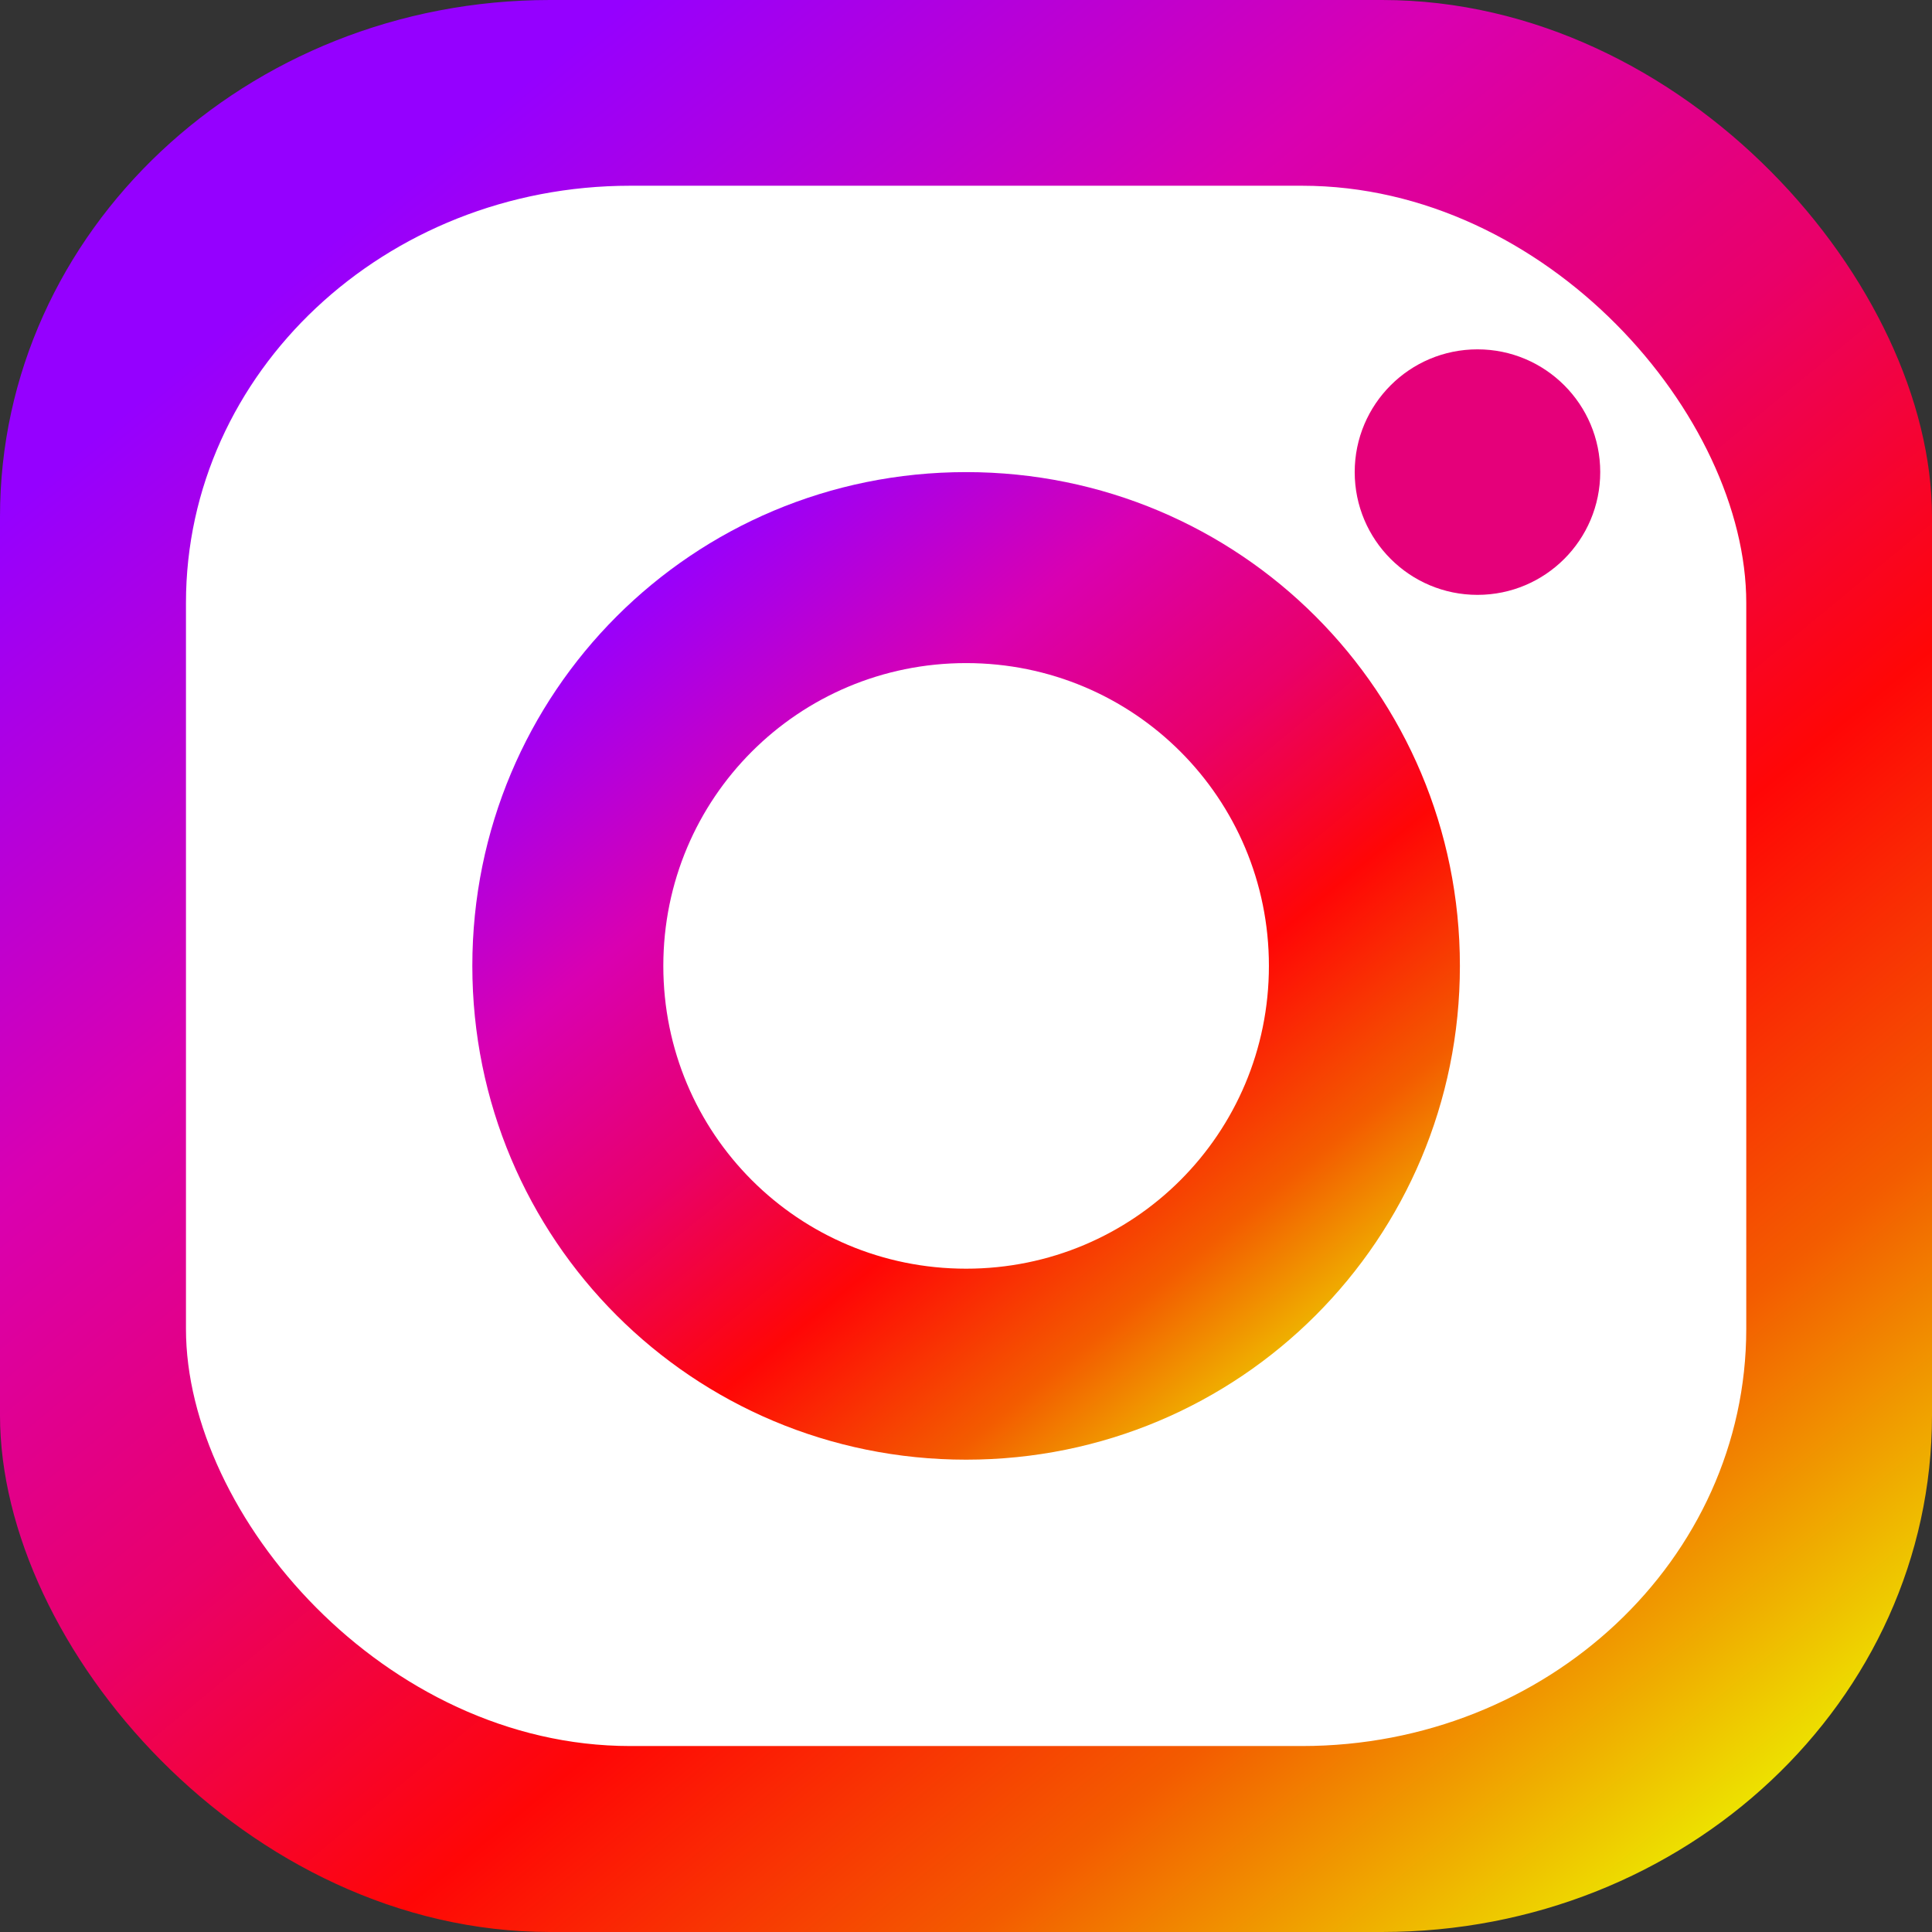 <?xml version="1.0" encoding="UTF-8" standalone="no"?>
<!-- Created with Inkscape (http://www.inkscape.org/) -->

<svg width="8.467mm" height="8.467mm" viewBox="0 0 8.467 8.467" version="1.1" id="svg5" xml:space="preserve" inkscape:version="1.2 (dc2aedaf03, 2022-05-15)" sodipodi:docname="insta-logo.svg" xmlns:inkscape="http://www.inkscape.org/namespaces/inkscape" xmlns:sodipodi="http://sodipodi.sourceforge.net/DTD/sodipodi-0.dtd" xmlns:xlink="http://www.w3.org/1999/xlink" xmlns="http://www.w3.org/2000/svg" xmlns:svg="http://www.w3.org/2000/svg"><rect x="0" y="0" width="8.467" height="8.467" fill="#333333" stroke="none"/><sodipodi:namedview id="namedview7" pagecolor="#ffffff" bordercolor="#000000" borderopacity="0.25" inkscape:showpageshadow="2" inkscape:pageopacity="0.0" inkscape:pagecheckerboard="0" inkscape:deskcolor="#d1d1d1" inkscape:document-units="mm" showgrid="false" inkscape:zoom="11.313708" inkscape:cx="10.827573" inkscape:cy="18.296389" inkscape:window-width="1920" inkscape:window-height="1012" inkscape:window-x="-8" inkscape:window-y="-8" inkscape:window-maximized="1" inkscape:current-layer="layer1" /><defs id="defs2"><linearGradient inkscape:collect="always" id="linearGradient3902"><stop style="stop-color:#9500ff;stop-opacity:1;" offset="0.015" id="stop3898" /><stop style="stop-color:#d900b1;stop-opacity:1;" offset="0.255" id="stop3906" /><stop style="stop-color:#e90069;stop-opacity:1;" offset="0.445" id="stop4036" /><stop style="stop-color:#ff0606;stop-opacity:1;" offset="0.621" id="stop3908" /><stop style="stop-color:#f35c00;stop-opacity:1;" offset="0.796" id="stop3910" /><stop style="stop-color:#ecf600;stop-opacity:1;" offset="1" id="stop3900" /></linearGradient><linearGradient inkscape:collect="always" xlink:href="#linearGradient3902" id="linearGradient3904" x1="37.494" y1="124.974" x2="60.629" y2="153.049" gradientUnits="userSpaceOnUse" gradientTransform="matrix(0.265,0,0,0.265,23.907,89.378)" /><linearGradient inkscape:collect="always" xlink:href="#linearGradient3902" id="linearGradient6460" gradientUnits="userSpaceOnUse" x1="37.494" y1="124.974" x2="60.629" y2="153.049" gradientTransform="matrix(0.135,0,0,0.135,30.18,107.164)" /><linearGradient inkscape:collect="always" xlink:href="#linearGradient3902" id="linearGradient12737" x1="31.399" y1="157.02" x2="64.785" y2="190.451" gradientUnits="userSpaceOnUse" gradientTransform="matrix(0.223,0,0,0.223,25.774,98.271)" /><linearGradient inkscape:collect="always" xlink:href="#linearGradient3902" id="linearGradient12741" gradientUnits="userSpaceOnUse" x1="36.503" y1="162.232" x2="59.479" y2="185.238" gradientTransform="matrix(0.325,0,0,0.325,20.94,80.691)" /></defs><g inkscape:label="Layer 1" inkscape:groupmode="layer" id="layer1" transform="translate(-32.507,-121.534)"><g id="g20437" inkscape:label="trans" style="display:none"><path id="rect20431" style="display:inline;fill:url(#linearGradient3904);fill-opacity:1;stroke-width:0.265" inkscape:label="transouter" d="m 34.918,121.534 c -1.335,0 -2.411,1.01 -2.411,2.264 v 3.939 c 0,1.254 1.075,2.264 2.411,2.264 h 3.645 c 1.335,0 2.411,-1.01 2.411,-2.264 v -3.939 c 0,-1.254 -1.075,-2.264 -2.411,-2.264 z m 0.35,0.814 h 2.945 c 1.078,0 1.947,0.815 1.947,1.828 v 3.181 c 0,1.013 -0.868,1.828 -1.947,1.828 h -2.945 c -1.078,0 -1.947,-0.815 -1.947,-1.828 v -3.181 c 0,-1.013 0.868,-1.828 1.947,-1.828 z" /></g><rect style="display:inline;fill:url(#linearGradient3904);fill-opacity:1;stroke-width:0.265" id="rect768" width="8.467" height="8.467" x="32.507" y="121.534" rx="2.41" ry="2.264" /><rect style="display:inline;fill:#ffffff;fill-opacity:1;stroke-width:0.214" id="rect5724" width="6.838" height="6.838" x="33.322" y="122.348" rx="1.947" ry="1.828" /><path id="rect6454" style="fill:url(#linearGradient6460);fill-opacity:1;stroke-width:0.135" d="m 36.741,123.603 c -1.199,0 -2.164,0.965 -2.164,2.164 0,1.199 0.965,2.164 2.164,2.164 1.199,0 2.164,-0.965 2.164,-2.164 0,-1.199 -0.965,-2.164 -2.164,-2.164 z m 0,0.837 c 0.735,0 1.327,0.592 1.327,1.327 0,0.735 -0.592,1.327 -1.327,1.327 -0.735,0 -1.327,-0.592 -1.327,-1.327 0,-0.735 0.592,-1.327 1.327,-1.327 z" /><circle style="fill:#e5007a;fill-opacity:1;stroke-width:0.265" id="path9554" cx="38.982" cy="123.603" r="0.538" /></g><g id="g20398" style="display:none" transform="translate(-32.507,-121.534)"><rect style="fill:url(#linearGradient12741);fill-opacity:1;stroke-width:0.265" id="rect12739" width="8.467" height="8.467" x="32.209" y="132.838" rx="2.41" ry="2.264" /><rect style="fill:#ffffff;fill-opacity:1;stroke-width:0.223" id="rect12695" width="7.147" height="7.147" x="32.869" y="133.498" rx="2.035" ry="1.911" /><rect style="fill:url(#linearGradient12737);fill-opacity:1;stroke-width:0.182" id="rect12697" width="5.827" height="5.827" x="33.529" y="134.158" rx="1.659" ry="1.558" /><path id="path12699" style="fill:#ffffff;fill-opacity:1;stroke-width:0.117" d="m 36.442,135.205 c -1.034,0 -1.867,0.833 -1.867,1.867 0,1.034 0.833,1.867 1.867,1.867 1.034,0 1.867,-0.832 1.867,-1.867 0,-1.034 -0.832,-1.867 -1.867,-1.867 z m 0,0.722 c 0.634,0 1.144,0.51 1.144,1.144 0,0.634 -0.51,1.144 -1.144,1.144 -0.634,0 -1.145,-0.51 -1.145,-1.144 0,-0.634 0.511,-1.144 1.145,-1.144 z" /><circle style="fill:#ffffff;fill-opacity:1;stroke-width:0.223" id="circle12701" cx="38.417" cy="135.288" r="0.454" /></g></svg>
